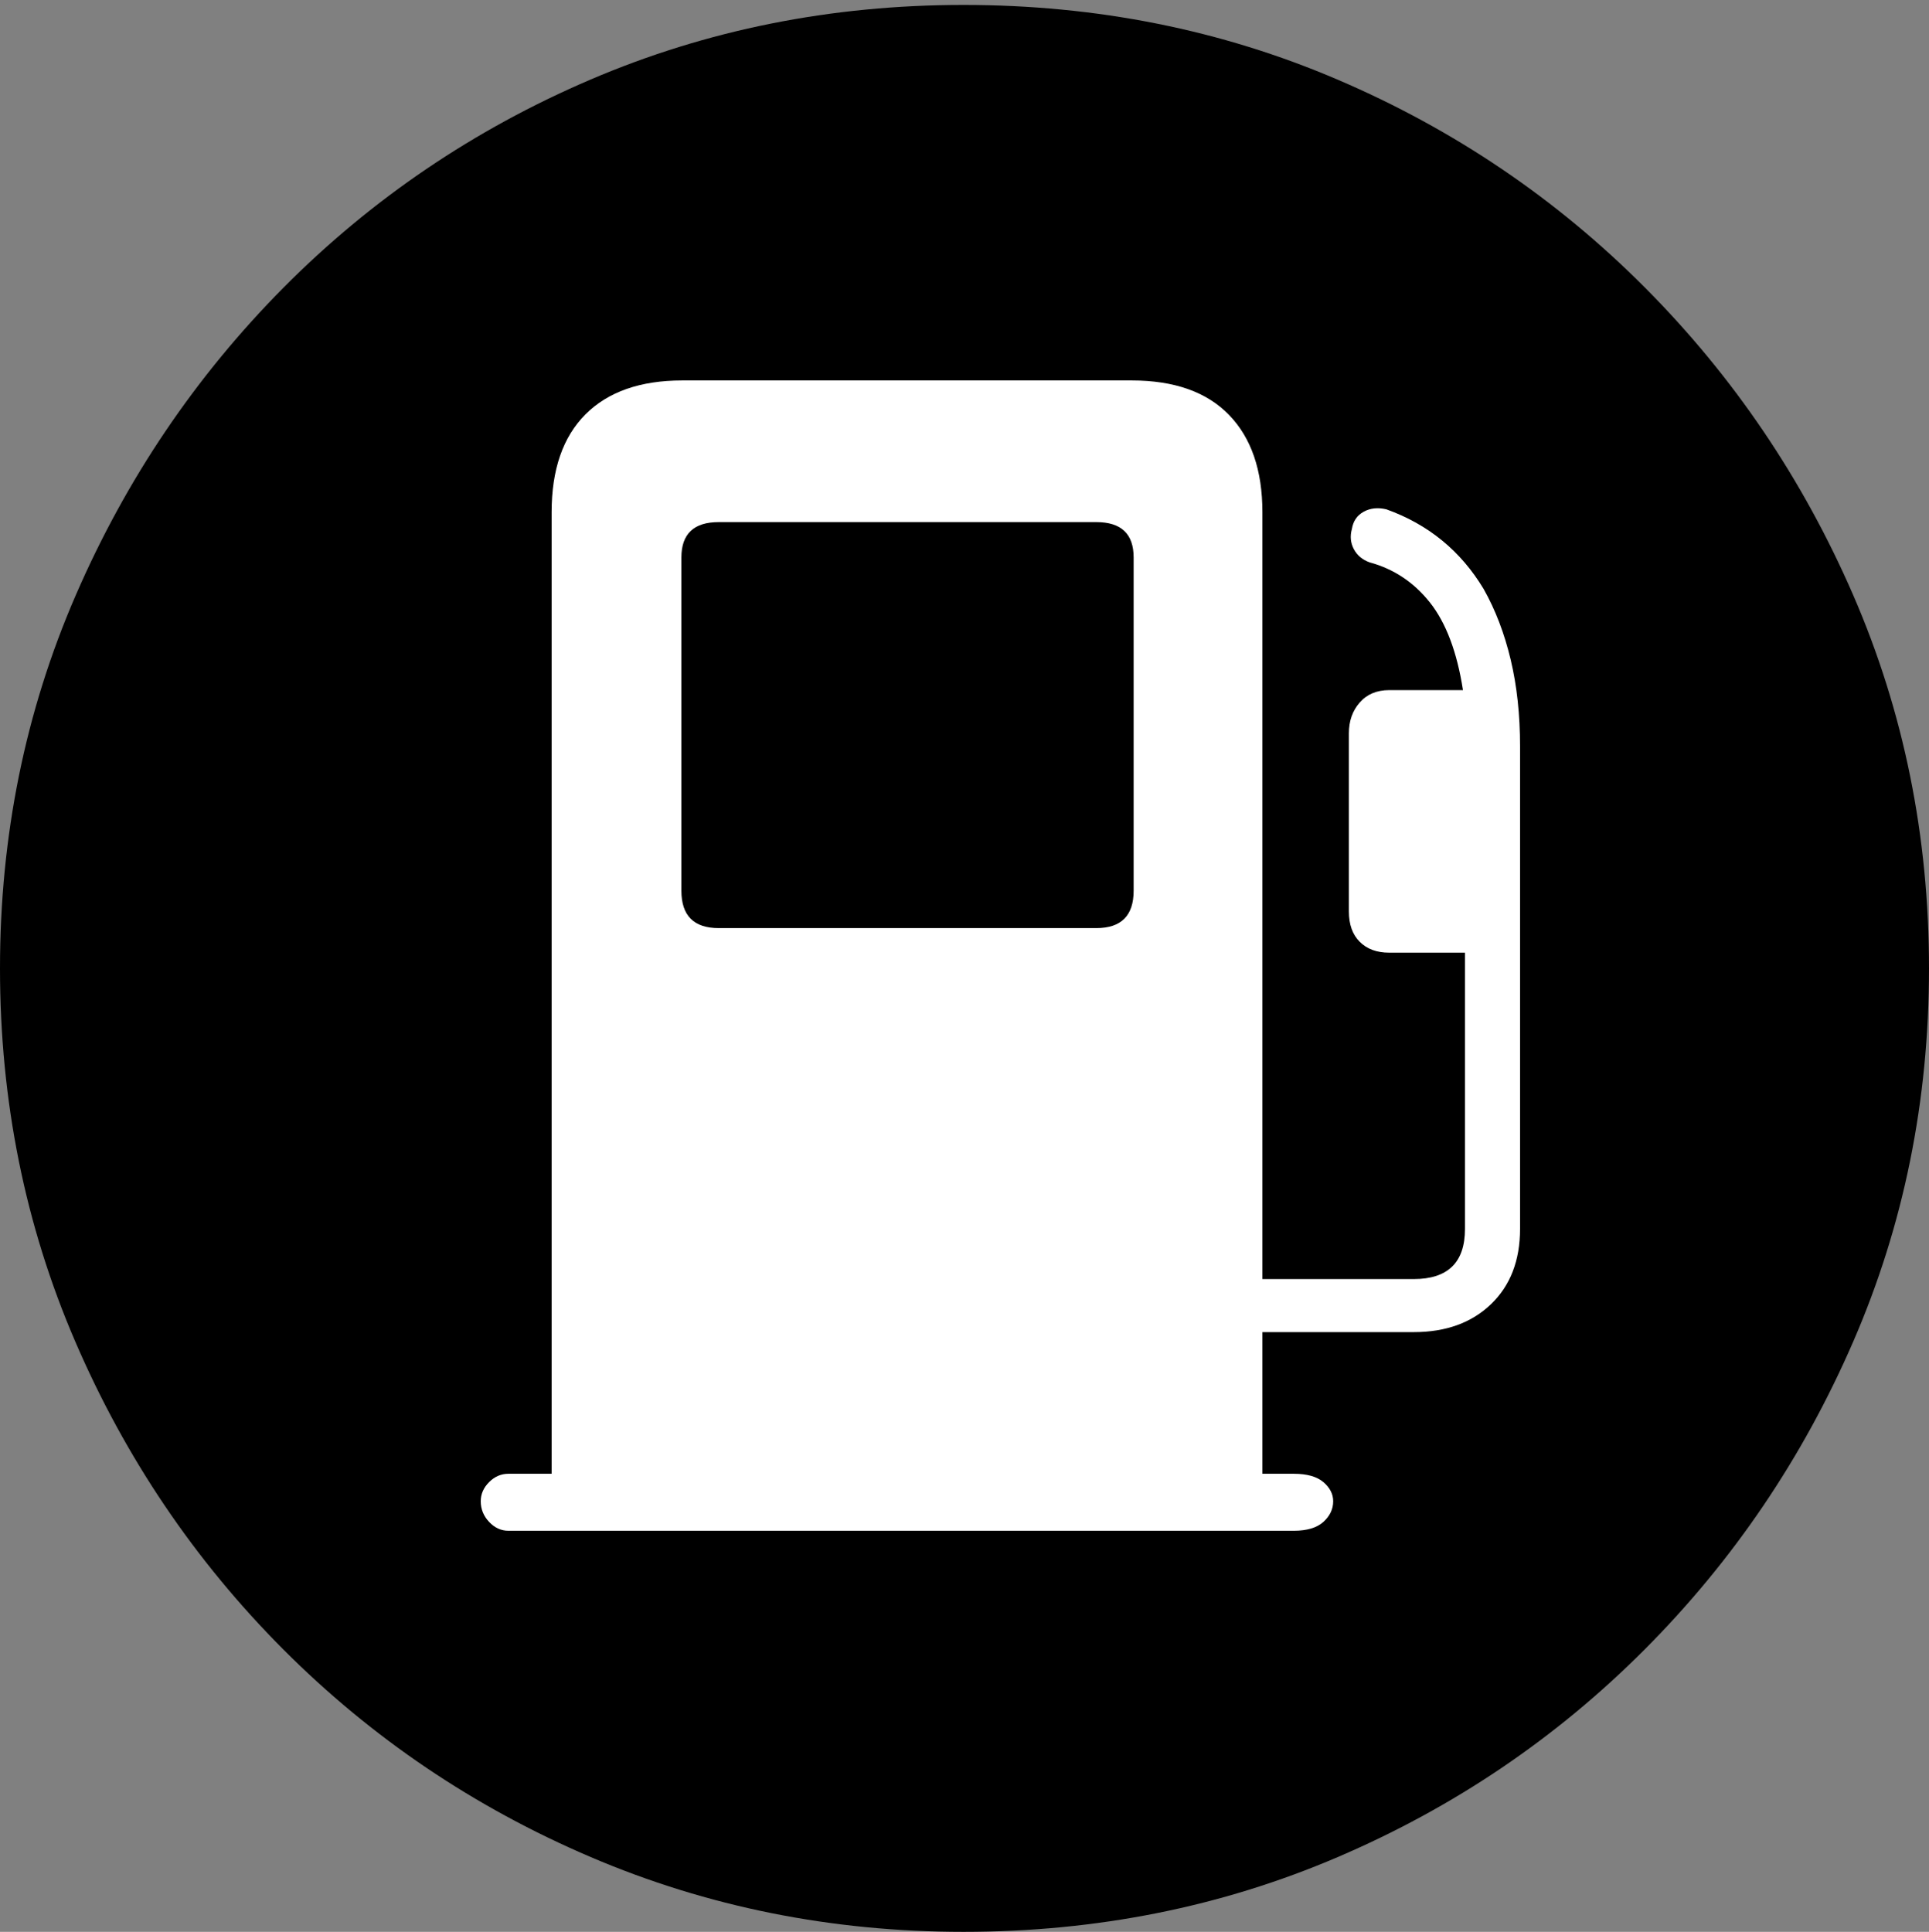 <?xml version="1.0" encoding="UTF-8"?>
<!--Generator: Apple Native CoreSVG 175-->
<!DOCTYPE svg
PUBLIC "-//W3C//DTD SVG 1.1//EN"
       "http://www.w3.org/Graphics/SVG/1.1/DTD/svg11.dtd">
<svg version="1.1" xmlns="http://www.w3.org/2000/svg" xmlns:xlink="http://www.w3.org/1999/xlink" width="19.16" height="19.189">
 <rect width="100%" height="100%" fill="#808080" stroke="none"/>
 <g>
  <rect height="19.189" opacity="0" width="19.16" x="0" y="0"/>
  <path d="M9.57 19.189Q11.553 19.189 13.286 18.447Q15.02 17.705 16.338 16.382Q17.656 15.059 18.408 13.325Q19.16 11.592 19.16 9.619Q19.16 7.646 18.408 5.913Q17.656 4.18 16.338 2.856Q15.02 1.533 13.286 0.791Q11.553 0.049 9.57 0.049Q7.598 0.049 5.864 0.791Q4.131 1.533 2.817 2.856Q1.504 4.18 0.752 5.913Q0 7.646 0 9.619Q0 11.592 0.747 13.325Q1.494 15.059 2.812 16.382Q4.131 17.705 5.869 18.447Q7.607 19.189 9.57 19.189Z" fill="#000000"/>
  <path d="M4.775 14.912Q4.775 14.805 4.858 14.722Q4.941 14.639 5.049 14.639L5.479 14.639L5.479 5.088Q5.479 4.453 5.815 4.116Q6.152 3.779 6.777 3.779L11.24 3.779Q11.875 3.779 12.207 4.121Q12.539 4.463 12.539 5.088L12.539 12.705L14.043 12.705Q14.551 12.705 14.551 12.207L14.551 9.463L13.799 9.463Q13.613 9.463 13.506 9.355Q13.398 9.248 13.398 9.053L13.398 7.285Q13.398 7.1 13.506 6.978Q13.613 6.855 13.799 6.855L14.531 6.855Q14.443 6.289 14.204 5.986Q13.965 5.684 13.604 5.586Q13.496 5.547 13.447 5.454Q13.398 5.361 13.428 5.254Q13.447 5.137 13.545 5.083Q13.643 5.029 13.77 5.059Q14.395 5.283 14.736 5.85Q14.912 6.162 15.005 6.553Q15.098 6.943 15.098 7.412L15.098 12.207Q15.098 12.676 14.81 12.954Q14.521 13.232 14.043 13.232L12.539 13.232L12.539 14.639L12.852 14.639Q13.047 14.639 13.145 14.722Q13.242 14.805 13.242 14.912Q13.242 15.029 13.145 15.117Q13.047 15.205 12.852 15.205L5.049 15.205Q4.941 15.205 4.858 15.117Q4.775 15.029 4.775 14.912ZM6.768 8.848Q6.768 9.219 7.139 9.219L10.889 9.219Q11.26 9.219 11.26 8.848L11.26 5.537Q11.26 5.186 10.889 5.186L7.139 5.186Q6.768 5.186 6.768 5.537Z" fill="#ffffff"/>
 </g>
</svg>
